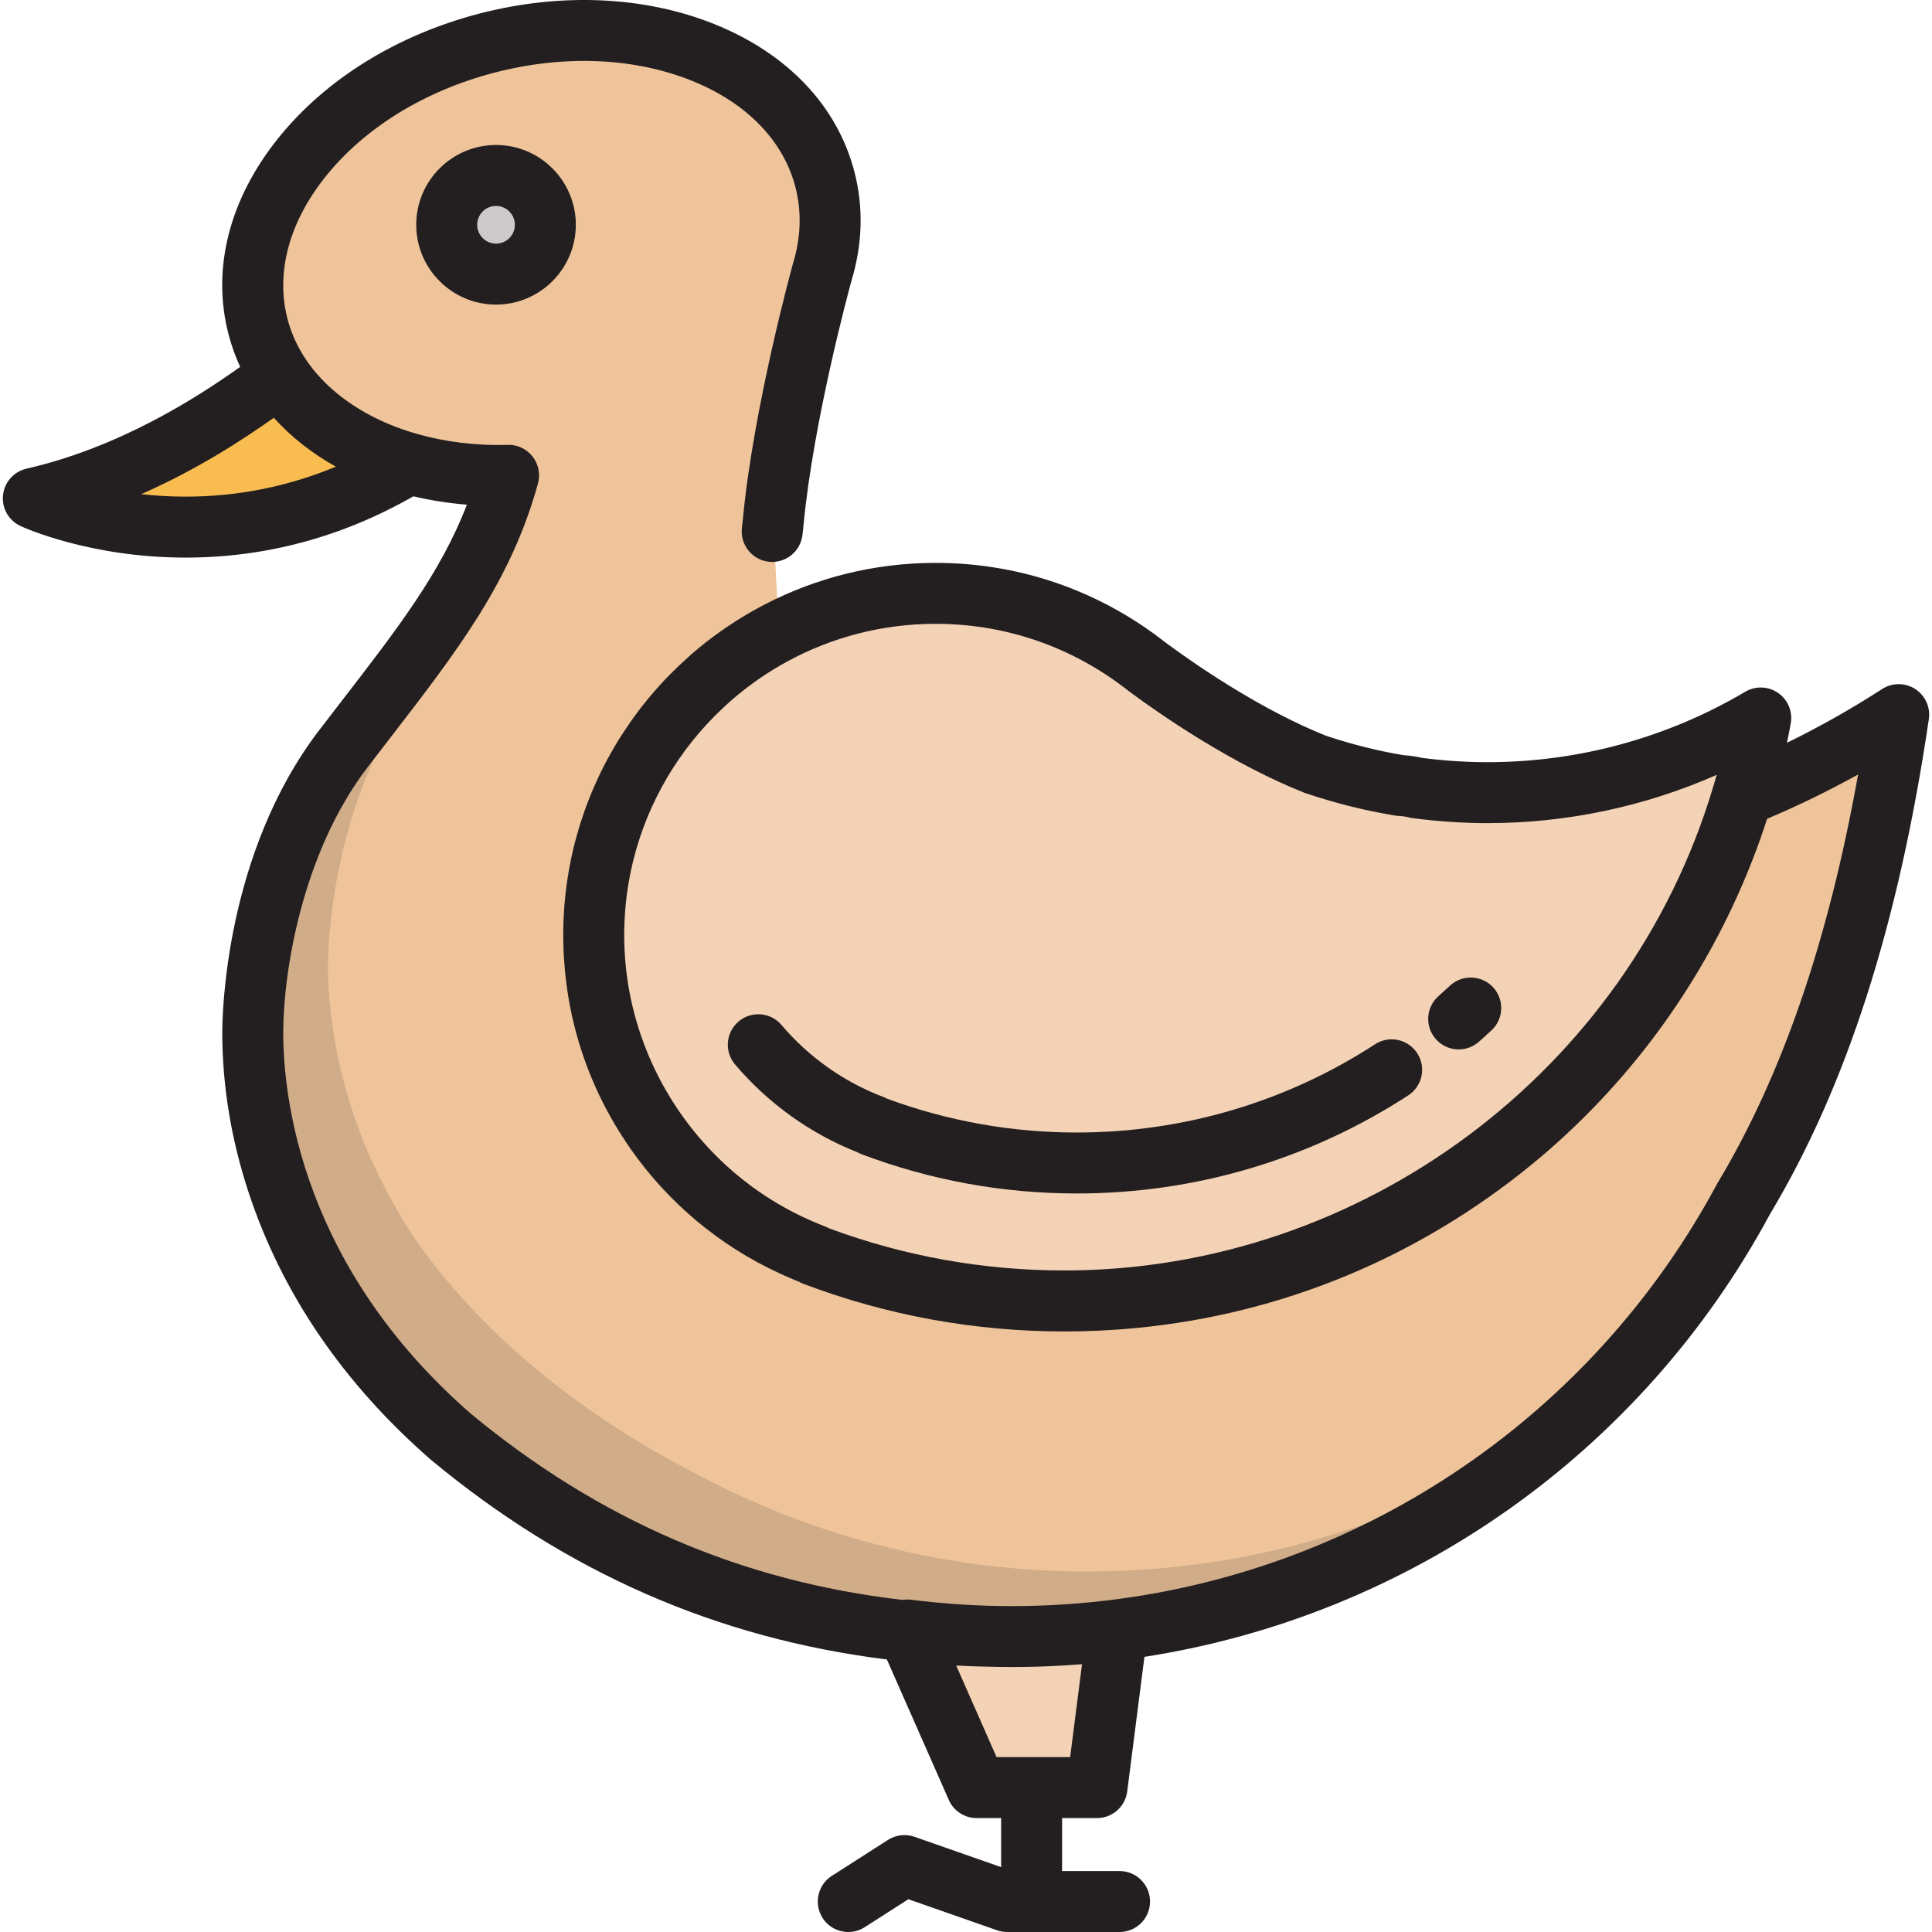 <?xml version="1.0" encoding="iso-8859-1"?>
<!-- Generator: Adobe Illustrator 19.0.0, SVG Export Plug-In . SVG Version: 6.00 Build 0)  -->
<svg version="1.1" id="Layer_1" xmlns="http://www.w3.org/2000/svg" xmlns:xlink="http://www.w3.org/1999/xlink" x="0px" y="0px"
	 viewBox="0 0 511.998 511.998" style="enable-background:new 0 0 511.998 511.998;" xml:space="preserve">
<path style="fill:#EFC49A;" d="M461.698,210.973c-23.1,77.371-94.76,133.789-179.642,133.789c-23.335,0-45.653-4.292-66.26-12.081
	l0.048-0.085c-12.263-4.646-23.244-11.887-32.299-21.035c-0.001-0.001-0.002-0.002-0.003-0.003
	c-4.022-4.064-7.661-8.506-10.862-13.269c-0.036-0.053-0.071-0.106-0.107-0.157c-2.343-3.504-4.447-7.179-6.291-11.004
	c-0.087-0.181-0.173-0.362-0.258-0.544c-0.529-1.115-1.036-2.241-1.519-3.381c-0.066-0.154-0.135-0.307-0.198-0.462
	c-1.068-2.557-2.021-5.172-2.855-7.84c-0.086-0.277-0.166-0.556-0.25-0.832c-0.313-1.039-0.61-2.085-0.886-3.138
	c-0.09-0.347-0.182-0.693-0.269-1.039c-0.28-1.121-0.538-2.251-0.776-3.388c-0.046-0.218-0.099-0.433-0.143-0.652
	c-0.272-1.354-0.514-2.718-0.727-4.095c-0.044-0.289-0.078-0.579-0.12-0.869c-0.155-1.074-0.292-2.152-0.409-3.237
	c-0.047-0.442-0.088-0.884-0.13-1.327c-0.092-0.993-0.166-1.99-0.226-2.991c-0.025-0.421-0.055-0.841-0.073-1.264
	c-0.065-1.396-0.107-2.798-0.107-4.21c0-1.394,0.043-2.777,0.106-4.156c0.017-0.378,0.039-0.754,0.06-1.131
	c0.066-1.139,0.152-2.272,0.258-3.4c0.024-0.257,0.042-0.517,0.068-0.773c0.139-1.335,0.31-2.661,0.506-3.977
	c0.053-0.351,0.113-0.7,0.169-1.05c0.165-1.03,0.348-2.053,0.548-3.07c0.071-0.365,0.14-0.731,0.215-1.095
	c0.265-1.268,0.554-2.527,0.871-3.774c0.078-0.306,0.167-0.61,0.248-0.915c0.26-0.976,0.535-1.947,0.827-2.911
	c0.129-0.429,0.261-0.857,0.396-1.284c0.324-1.016,0.664-2.025,1.024-3.026c0.136-0.379,0.272-0.756,0.414-1.133
	c0.37-0.991,0.757-1.973,1.161-2.947c0.2-0.482,0.407-0.961,0.614-1.438c0.321-0.738,0.652-1.467,0.992-2.194
	c0.213-0.459,0.422-0.921,0.644-1.375c0.494-1.013,1.01-2.016,1.541-3.008c0.288-0.538,0.588-1.067,0.885-1.598
	c0.313-0.558,0.631-1.113,0.956-1.663c0.333-0.563,0.664-1.128,1.008-1.683c0.338-0.548,0.692-1.087,1.044-1.627
	c0.62-0.958,1.259-1.903,1.915-2.835c0.272-0.387,0.545-0.775,0.823-1.157c0.457-0.627,0.919-1.249,1.39-1.863
	c0.219-0.286,0.445-0.565,0.667-0.849c1.002-1.274,2.035-2.521,3.102-3.739c0.115-0.131,0.227-0.265,0.342-0.395
	c0.596-0.671,1.202-1.33,1.817-1.984c0.154-0.163,0.308-0.324,0.463-0.486c1.976-2.07,4.047-4.045,6.21-5.921
	c0.072-0.062,0.144-0.124,0.216-0.187c5.358-4.617,11.257-8.616,17.598-11.891l-1.539-28.853
	c2.713-28.803,12.662-65.114,12.941-66.121c2.504-8.153,2.907-16.59,0.768-24.821c-7.984-30.718-48.086-46.881-89.572-36.1
	C87.548,22.209,60.392,55.854,68.379,86.573c6.476,24.915,34.075,40.249,66.402,39.405c-7.457,27.079-23.145,45.509-43.729,72.378
	c-19.928,26.008-24.067,60.687-24.067,75.232c0,9.192,1.46,64.858,55.069,104.578c38.856,34.545,90.03,55.536,146.11,55.536
	c83.89,0,156.806-46.96,193.915-116.02c19.097-31.821,33.041-73.684,41.087-128.3C489.398,198.279,475.526,205.39,461.698,210.973z"
	/>
<g style="opacity:0.15;">
	<path style="fill:#231F20;" d="M288.088,416.472c-22.01,0-43.258-3.247-63.308-9.264l0.018,0.014
		c-0.076-0.025-0.152-0.052-0.228-0.076c-13.965-4.204-27.343-9.76-39.984-16.515c-60.499-30.902-80.276-71.65-80.293-71.684
		c-16.722-29.223-17.384-56.409-17.384-62.59c0-13.69,3.67-45.212,20.715-70.557h-6.903c-3.088,4.016-6.306,8.164-9.67,12.555
		c-19.927,26.009-24.066,60.688-24.066,75.233c0,9.192,1.46,64.858,55.069,104.578c38.856,34.545,90.03,55.536,146.11,55.536
		c59.728,0,113.888-23.808,153.527-62.447C384.652,399.616,338.342,416.472,288.088,416.472z"/>
</g>
<circle style="fill:#CCCACB;" cx="131.452" cy="59.574" r="13.071"/>
<g>
	<path style="fill:#F4D2B5;" d="M321.709,188.7c-7.866-4.852-14.219-9.399-17.684-11.971c-0.911-0.718-1.838-1.422-2.781-2.108
		c-0.052-0.039-0.094-0.075-0.094-0.075l-0.004,0.003c-14.941-10.868-33.308-17.304-53.2-17.304
		c-50.046,0-90.613,40.567-90.613,90.612c0,38.739,24.313,71.781,58.51,84.74l-0.048,0.085c20.608,7.789,42.926,12.081,66.26,12.081
		c92.287,0,168.949-66.688,184.56-154.489c-21.217,12.56-45.96,19.789-72.402,19.789c-6.417,0-12.728-0.452-18.922-1.275
		c-1.028-0.298-2.445-0.514-4.316-0.631c-7.736-1.274-15.256-3.183-22.515-5.65C338.95,198.709,329.574,193.551,321.709,188.7"/>
	<path style="fill:#F4D2B5;" d="M268.165,433.703c-9.402,0-18.659-0.604-27.75-1.748l7.767,17.619l10.648,24.153h31.879
		l5.342-41.781C286.917,433.103,277.612,433.703,268.165,433.703z"/>
</g>
<path style="fill:#F9BC50;" d="M108.446,122.798c-14.801-4.151-27.031-12.188-34.282-23.232
	c-12.907,9.527-35.897,25.752-65.335,32.507c0,0,47.824,22.233,99.632-9.267C108.454,122.806,108.45,122.803,108.446,122.798z"/>
<g>
	<path style="fill:#231F20;" d="M110.304,59.571c0,11.66,9.487,21.147,21.148,21.147S152.6,71.231,152.6,59.571
		c0-11.661-9.487-21.148-21.148-21.148S110.304,47.91,110.304,59.571z M136.446,59.571c0,2.753-2.24,4.993-4.994,4.993
		s-4.994-2.24-4.994-4.993c0-2.754,2.24-4.994,4.994-4.994S136.446,56.817,136.446,59.571z"/>
	<path style="fill:#231F20;" d="M386.568,278.105c1.895,0,3.798-0.663,5.333-2.014c1.136-0.999,2.257-2.014,3.363-3.045
		c3.265-3.039,3.447-8.15,0.408-11.416c-3.039-3.264-8.15-3.447-11.416-0.408c-0.997,0.927-2.006,1.842-3.029,2.742
		c-3.348,2.947-3.674,8.051-0.727,11.4C382.097,277.177,384.328,278.105,386.568,278.105z"/>
	<path style="fill:#231F20;" d="M373.206,290.282c3.74-2.434,4.799-7.436,2.365-11.176c-2.433-3.74-7.436-4.797-11.175-2.366
		c-23.517,15.3-50.848,23.387-79.037,23.387c-17.253,0-34.16-3.015-50.273-8.965c-0.321-0.173-0.654-0.327-0.999-0.459
		c-10.408-3.944-19.734-10.536-26.974-19.064c-2.887-3.402-7.985-3.819-11.385-0.931c-3.401,2.886-3.818,7.984-0.93,11.385
		c8.74,10.297,19.936,18.328,32.436,23.28c0.349,0.196,0.715,0.367,1.095,0.51c18.258,6.9,37.446,10.398,57.029,10.398
		C316.685,316.282,347.062,307.29,373.206,290.282z"/>
	<path style="fill:#231F20;" d="M507.538,182.589c-2.665-1.716-6.09-1.711-8.754,0.009c-8.173,5.28-16.611,10.04-25.213,14.241
		c0.353-1.712,0.69-3.429,0.997-5.153c0.554-3.108-0.756-6.254-3.35-8.052c-2.594-1.797-5.999-1.919-8.716-0.312
		c-20.625,12.21-44.239,18.663-68.288,18.663c-5.669,0-11.505-0.382-17.356-1.139c-1.396-0.346-3.025-0.584-4.945-0.722
		c-6.949-1.165-13.893-2.913-20.653-5.197c-7.737-3.106-16.25-7.513-25.31-13.101c-7.704-4.752-13.934-9.226-17.017-11.513
		c-0.897-0.705-1.813-1.4-2.723-2.068c-0.229-0.186-0.467-0.359-0.71-0.516c-16.868-12.144-36.758-18.56-57.554-18.56
		c-16.231,0-31.558,3.941-45.078,10.912c-0.047,0.024-0.097,0.041-0.144,0.066c-0.504,0.26-1.001,0.534-1.499,0.802
		c-0.121,0.065-0.242,0.128-0.363,0.194c-0.626,0.34-1.247,0.69-1.866,1.045c-0.08,0.046-0.16,0.092-0.24,0.138
		c-5.382,3.102-10.485,6.711-15.221,10.792l-0.21,0.181c-0.444,0.384-0.87,0.796-1.307,1.19c-0.269,0.242-0.537,0.487-0.804,0.731
		c-0.891,0.818-1.762,1.65-2.622,2.501c-0.254,0.252-0.508,0.505-0.76,0.759c-0.419,0.423-0.854,0.834-1.263,1.263l-0.505,0.53
		c-0.668,0.71-1.327,1.427-1.974,2.156l-0.378,0.435c-1.146,1.31-2.282,2.677-3.381,4.074l-0.209,0.265
		c-0.174,0.22-0.348,0.439-0.506,0.646c-0.515,0.67-1.018,1.348-1.519,2.037c-0.283,0.388-0.561,0.783-0.894,1.257
		c-0.334,0.474-0.646,0.956-0.971,1.437c-0.064,0.093-0.126,0.185-0.188,0.279c-0.308,0.458-0.63,0.912-0.924,1.368l-0.148,0.227
		c-0.336,0.516-0.671,1.032-0.994,1.554c-0.374,0.604-0.736,1.216-1.092,1.821c-0.354,0.601-0.7,1.205-1.049,1.823l-0.16,0.288
		c-0.272,0.484-0.544,0.968-0.798,1.446c-0.579,1.082-1.143,2.177-1.679,3.276c-0.184,0.377-0.36,0.757-0.535,1.138l-0.167,0.363
		c-0.154,0.327-0.298,0.663-0.449,0.993c-0.04,0.087-0.08,0.176-0.12,0.264c-0.172,0.38-0.349,0.756-0.516,1.143
		c-0.226,0.519-0.45,1.039-0.666,1.558c-0.154,0.372-0.293,0.748-0.443,1.122c-0.132,0.33-0.262,0.66-0.391,0.991
		c-0.142,0.366-0.295,0.729-0.432,1.097c-0.154,0.412-0.304,0.825-0.45,1.233c-0.099,0.275-0.185,0.556-0.281,0.831
		c-0.208,0.596-0.41,1.193-0.606,1.794c-0.075,0.229-0.158,0.454-0.232,0.685c-0.058,0.183-0.113,0.366-0.17,0.549
		c-0.03,0.097-0.059,0.193-0.089,0.29c-0.057,0.185-0.116,0.37-0.171,0.555c-0.042,0.141-0.079,0.285-0.121,0.426
		c-0.25,0.839-0.49,1.682-0.718,2.531c-0.02,0.075-0.043,0.148-0.064,0.224l-0.082,0.297c-0.065,0.23-0.127,0.462-0.185,0.691
		c-0.333,1.303-0.652,2.687-0.952,4.12c-0.011,0.054-0.022,0.109-0.032,0.163c-0.378,1.818-0.705,3.655-0.982,5.509v0.001
		c-0.001,0.004-0.001,0.008-0.001,0.012c-0.207,1.385-0.384,2.779-0.532,4.182c-0.005,0.048-0.012,0.099-0.017,0.148
		c0,0.002,0,0.004,0,0.006c-0.282,2.717-0.451,5.467-0.507,8.244c-0.017,0.709-0.026,1.381-0.026,2.033
		c0,1.032,0.02,2.116,0.062,3.28c0.014,0.417,0.032,0.834,0.051,1.249c0.001,0.014,0.001,0.027,0.002,0.042
		c0.016,0.351,0.037,0.701,0.059,1.052l0.018,0.293c0.065,1.093,0.146,2.184,0.247,3.272c0.001,0.014,0.002,0.027,0.003,0.041
		l0.018,0.185c0.004,0.051,0.011,0.102,0.015,0.153c0.324,3.375,0.813,6.719,1.477,10.019c0,0.002,0.001,0.004,0.001,0.005
		c0.005,0.025,0.011,0.05,0.016,0.074c2.292,11.348,6.576,22.184,12.717,32.113c0.029,0.046,0.058,0.094,0.087,0.14
		c0.572,0.922,1.159,1.835,1.763,2.741c0.014,0.02,0.027,0.043,0.041,0.064l0.143,0.213c0.023,0.033,0.047,0.066,0.07,0.099
		c0.37,0.549,0.73,1.105,1.113,1.649c10.077,14.331,23.577,25.577,39.316,32.857c0.363,0.169,0.727,0.337,1.093,0.502
		c0.463,0.207,0.925,0.415,1.391,0.615c0.912,0.394,1.828,0.778,2.751,1.143c0.015,0.007,0.03,0.013,0.045,0.019
		c0.377,0.218,0.773,0.407,1.187,0.562c22.125,8.363,45.379,12.603,69.116,12.603c1.425,0,2.845-0.017,4.265-0.047
		c0.137-0.003,0.274-0.009,0.41-0.012c39.04-0.906,76.116-13.145,107.889-35.592c0.051-0.036,0.101-0.072,0.152-0.109
		c0.993-0.702,1.981-1.414,2.963-2.137c0.338-0.248,0.674-0.499,1.01-0.75c0.391-0.292,0.785-0.576,1.175-0.87
		c0.336-0.254,0.667-0.516,1-0.773c0.431-0.33,0.859-0.661,1.287-0.994c0.559-0.436,1.114-0.877,1.667-1.318
		c0.573-0.458,1.146-0.915,1.715-1.38c0.292-0.239,0.582-0.481,0.872-0.722c0.616-0.508,1.236-1.011,1.847-1.528
		c22.234-18.825,39.859-42.294,51.765-68.435c0.084-0.184,0.168-0.369,0.252-0.555c0.391-0.866,0.779-1.735,1.157-2.607
		c0.224-0.514,0.443-1.029,0.661-1.543c0.256-0.605,0.514-1.209,0.765-1.817c0.384-0.928,0.758-1.862,1.128-2.796
		c0.094-0.237,0.191-0.473,0.283-0.71c1.437-3.677,2.766-7.395,3.972-11.155c8.166-3.447,16.227-7.375,24.114-11.744
		c-7.921,44.264-20.163,79.809-37.25,108.282c-0.067,0.11-0.129,0.221-0.19,0.334c-32.884,61.197-92.982,101.813-160.75,110.164
		c-1.733,0.212-3.471,0.406-5.214,0.576c-0.443,0.043-0.885,0.084-1.329,0.125c-1.894,0.172-3.792,0.325-5.692,0.448
		c-0.29,0.018-0.579,0.034-0.869,0.052c-2.016,0.122-4.033,0.221-6.05,0.285c-0.177,0.005-0.354,0.009-0.531,0.014
		c-2.124,0.064-4.246,0.101-6.365,0.101c-8.864,0-17.86-0.566-26.741-1.684c-0.764-0.096-1.523-0.073-2.263,0.043
		c-42.816-4.959-80.48-21.247-114.464-49.407C79.9,335.461,75.062,290.927,75.062,273.588c0-15.259,4.718-47.242,22.402-70.32
		c2.01-2.626,3.974-5.168,5.887-7.646c17.917-23.21,32.07-41.542,39.218-67.501c0.68-2.466,0.151-5.108-1.426-7.123
		c-1.577-2.014-3.978-3.192-6.573-3.095c-8.53,0.227-16.619-0.804-23.934-2.88c-0.003-0.001-0.006-0.002-0.01-0.003
		c-0.716-0.201-1.421-0.416-2.122-0.636c-0.283-0.089-0.564-0.182-0.845-0.275c-0.387-0.127-0.77-0.26-1.152-0.393
		c-0.545-0.192-1.088-0.388-1.622-0.592c-0.093-0.034-0.184-0.07-0.276-0.106c-14.531-5.637-25.107-15.761-28.412-28.478
		c-3.203-12.317,0.435-25.791,10.243-37.942c10.375-12.856,26.223-22.57,44.622-27.352c18.401-4.781,36.974-4.015,52.298,2.161
		c14.484,5.837,24.223,15.835,27.425,28.153c1.703,6.552,1.477,13.422-0.672,20.417c-0.022,0.071-0.042,0.144-0.062,0.216
		c-0.104,0.374-10.385,37.724-13.193,67.462l-0.252,2.309c-0.484,4.434,2.718,8.422,7.154,8.906
		c4.423,0.489,8.421-2.718,8.905-7.154l0.258-2.37c0.004-0.039,0.009-0.079,0.012-0.118c2.601-27.618,12.081-62.525,12.656-64.625
		c3.006-9.858,3.285-19.651,0.828-29.105c-4.521-17.396-17.669-31.273-37.021-39.072c-18.512-7.46-40.673-8.46-62.4-2.812
		C105.271,9.258,86.404,20.92,73.868,36.451c-13.103,16.235-17.83,34.757-13.306,52.154c0.778,2.991,1.818,5.866,3.087,8.622
		c-11.726,8.338-32.023,21.328-56.627,26.974c-3.363,0.771-5.865,3.595-6.226,7.027c-0.361,3.432,1.499,6.714,4.629,8.169
		c0.736,0.341,18.298,8.37,43.769,8.37c0.001,0,0,0,0.001,0c21.23,0,41.519-5.469,60.36-16.243c4.53,1.073,9.267,1.823,14.176,2.223
		c-6.944,18.037-18.302,32.747-33.166,52.001c-1.926,2.494-3.901,5.053-5.923,7.694c-25.011,32.642-25.734,75.381-25.734,80.146
		c0,14.09,2.343,28.349,6.966,42.382c8.813,26.756,25.057,50.592,48.28,70.848c0.051,0.044,0.102,0.087,0.154,0.13
		c35.932,29.796,75.67,47.22,120.726,52.826l16.405,37.212c1.29,2.929,4.19,4.819,7.39,4.819h6.479v12.997l-22.95-8.037
		c-2.342-0.823-4.934-0.518-7.025,0.821l-14.889,9.532c-3.756,2.405-4.853,7.401-2.447,11.157c1.542,2.408,4.148,3.723,6.81,3.723
		c1.491,0,2.999-0.412,4.348-1.276l11.576-7.412l23.503,8.232c0.858,0.3,1.762,0.454,2.671,0.454h29.79
		c4.462,0,8.077-3.615,8.077-8.077s-3.615-8.077-8.077-8.077h-15.23v-14.036h9.246c4.064,0,7.497-3.021,8.013-7.053l4.561-35.676
		c69.963-10.856,131.568-53.775,165.823-117.402c20.289-33.873,34.046-76.765,42.054-131.115
		C511.62,187.424,510.204,184.306,507.538,182.589z M219.808,325.557c-0.351-0.198-0.719-0.37-1.102-0.516
		c-1.244-0.472-2.474-0.983-3.695-1.517c-0.285-0.125-0.568-0.254-0.852-0.381c-1.081-0.488-2.154-0.995-3.216-1.53
		c-0.13-0.066-0.264-0.128-0.394-0.195c-1.259-0.644-2.505-1.318-3.732-2.028c-0.047-0.027-0.094-0.056-0.14-0.084
		c-1.118-0.648-2.219-1.33-3.306-2.031c-0.22-0.142-0.439-0.282-0.658-0.426c-1.039-0.684-2.065-1.39-3.073-2.119
		c-0.326-0.237-0.646-0.482-0.968-0.724c-0.692-0.516-1.375-1.044-2.051-1.581c-0.633-0.506-1.26-1.021-1.877-1.545
		c-0.159-0.135-0.317-0.272-0.476-0.408c-15.422-13.297-25.683-32.068-28.229-52.602c-0.029-0.236-0.062-0.471-0.089-0.706
		c-0.079-0.682-0.139-1.368-0.2-2.053c-0.059-0.688-0.114-1.377-0.157-2.07c-0.032-0.505-0.067-1.01-0.089-1.517
		c-0.013-0.291-0.026-0.579-0.036-0.856c-0.032-0.935-0.055-1.871-0.055-2.81c0-1.265,0.039-2.521,0.096-3.774
		c0-0.009,0-0.015,0.001-0.024l0.054-1.01c0.062-1.081,0.142-2.157,0.247-3.227l0.045-0.508c0.132-1.286,0.297-2.563,0.488-3.831
		l0.088-0.546c0.183-1.157,0.387-2.307,0.617-3.447l0.07-0.359c3.292-15.931,11.193-30.195,22.238-41.338
		c0.177-0.179,0.354-0.355,0.533-0.533c0.762-0.755,1.539-1.496,2.329-2.222c0.173-0.158,0.346-0.317,0.52-0.473
		c3.829-3.453,7.977-6.555,12.401-9.251c0.025-0.015,0.05-0.03,0.074-0.045c1.103-0.67,2.222-1.314,3.358-1.933
		c0.061-0.033,0.124-0.066,0.186-0.1c11.666-6.321,25.016-9.916,39.19-9.916c17.517,0,34.266,5.447,48.437,15.751
		c0.036,0.026,0.072,0.054,0.109,0.08c0.858,0.624,1.703,1.265,2.532,1.918c0.061,0.048,0.123,0.096,0.185,0.142
		c3.98,2.956,10.38,7.502,18.26,12.362c9.926,6.124,19.345,10.979,27.996,14.433c0.131,0.052,0.264,0.101,0.396,0.146
		c7.781,2.643,15.788,4.651,23.802,5.972c0.267,0.044,0.535,0.074,0.806,0.092c1.758,0.111,2.449,0.292,2.571,0.326
		c0.39,0.113,0.787,0.197,1.189,0.25c6.722,0.893,13.446,1.345,19.986,1.345c20.982,0,41.673-4.386,60.719-12.791
		c-0.279,1.012-0.572,2.018-0.868,3.023c-0.033,0.098-0.075,0.193-0.106,0.292c-22.504,75.376-93.194,128.022-171.902,128.022
		C260.691,336.684,239.754,332.941,219.808,325.557z M49.193,131.613c-4.183,0-8.119-0.252-11.753-0.661
		c14.839-6.535,26.91-14.415,35.128-20.243c4.548,5.061,10.089,9.426,16.441,12.962C76.299,128.948,62.964,131.613,49.193,131.613z
		 M286.746,441.028l-3.148,24.621h-19.502L253.4,441.385c3.86,0.204,7.758,0.324,11.695,0.366c0.572,0.008,1.144,0.013,1.716,0.016
		c0.452,0.002,0.901,0.013,1.355,0.013c0.414,0,0.826-0.009,1.24-0.011c0.47-0.002,0.94-0.006,1.41-0.012
		c0.882-0.011,1.763-0.026,2.643-0.045c0.489-0.011,0.979-0.024,1.468-0.038c0.867-0.025,1.734-0.057,2.6-0.092
		c0.495-0.02,0.992-0.04,1.487-0.064c0.853-0.04,1.704-0.087,2.555-0.137c0.516-0.03,1.032-0.059,1.548-0.093
		c0.789-0.052,1.577-0.11,2.364-0.169C285.901,441.088,286.323,441.063,286.746,441.028z"/>
</g>
<g>
</g>
<g>
</g>
<g>
</g>
<g>
</g>
<g>
</g>
<g>
</g>
<g>
</g>
<g>
</g>
<g>
</g>
<g>
</g>
<g>
</g>
<g>
</g>
<g>
</g>
<g>
</g>
<g>
</g>
</svg>
